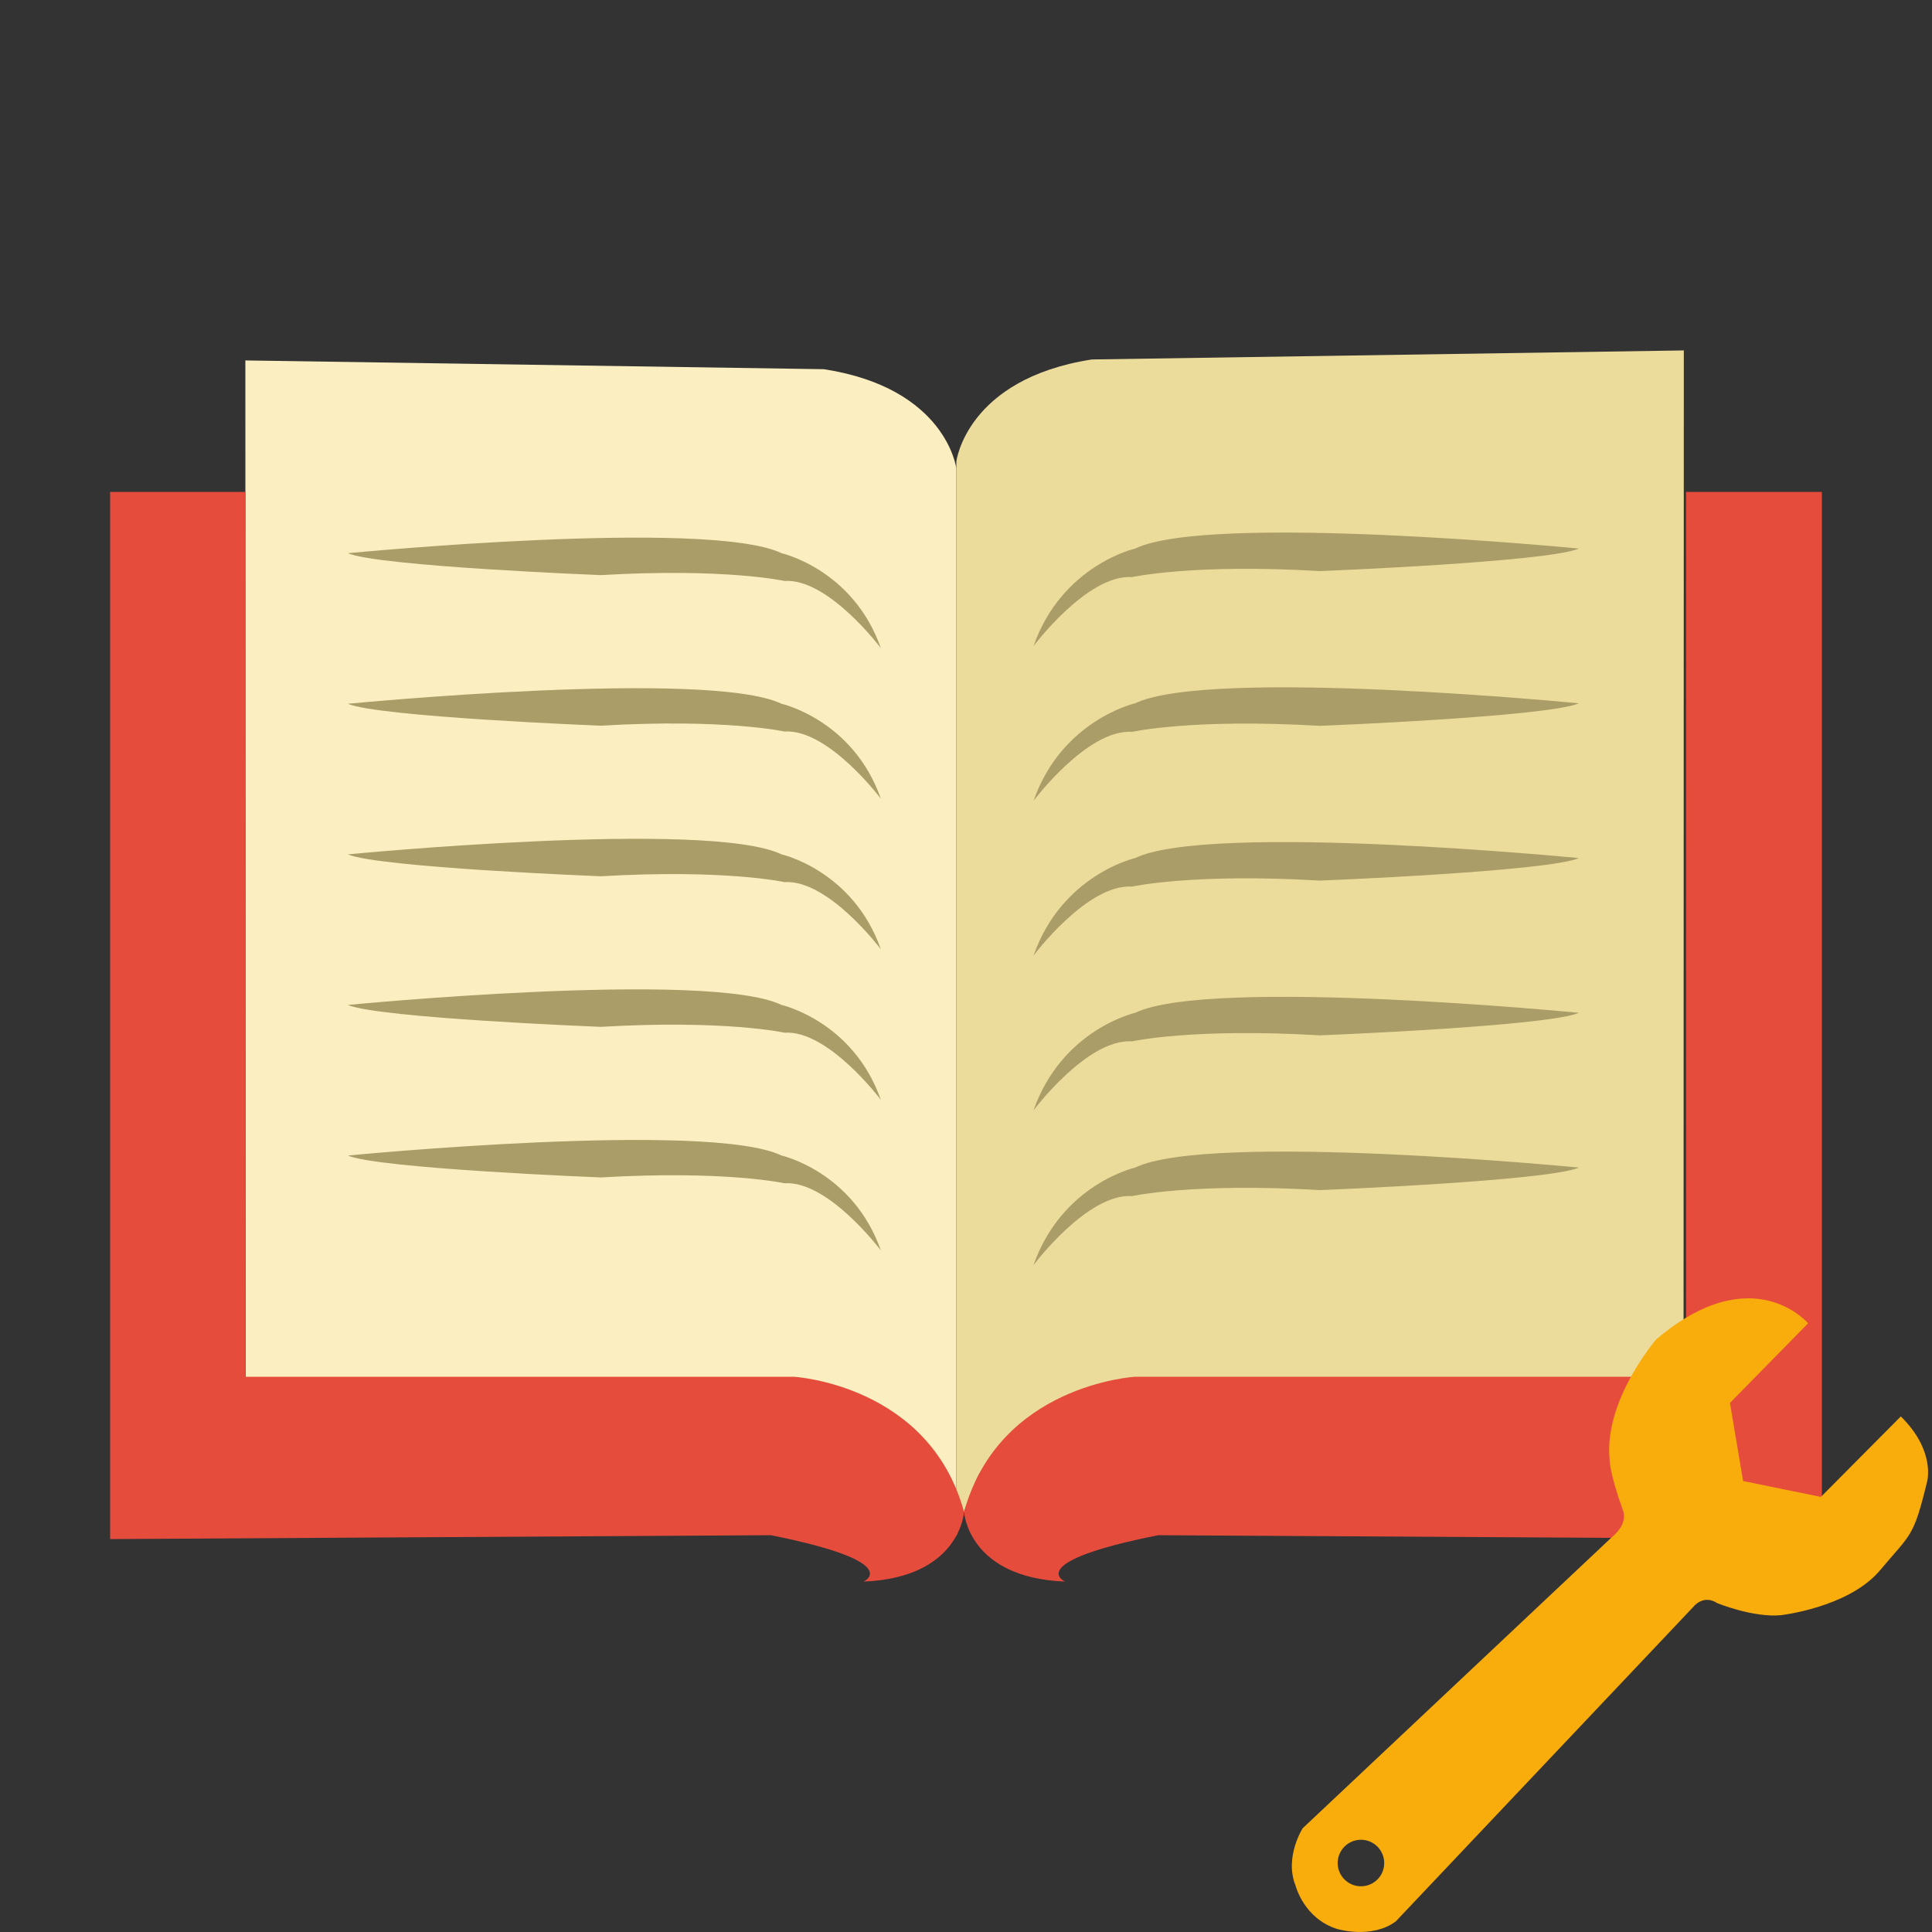 <?xml version="1.0" encoding="utf-8"?>
<!-- Generator: Adobe Illustrator 23.0.6, SVG Export Plug-In . SVG Version: 6.00 Build 0)  -->
<svg version="1.1" id="katman_1" xmlns="http://www.w3.org/2000/svg" xmlns:xlink="http://www.w3.org/1999/xlink" x="0px" y="0px"
	 viewBox="0 0 500 500" style="enable-background:new 0 0 500 500;" xml:space="preserve">
<rect x="0" y="0" width="500" height="500" fill="#333333" stroke="none"/>
<style type="text/css">
	.st0{display:none;}
	.st1{display:inline;fill:#EBC8B2;}
	.st2{display:inline;fill:#29A8C7;}
	.st3{display:none;fill:#5BB56A;}
	.st4{fill:#FBEFC1;}
	.st5{fill:#AB9D67;}
	.st6{fill:#ECDC9C;}
	.st7{fill:#E64C3C;}
	.st8{fill:#F9AD0C;}
</style>
<g class="st0">
	<path class="st1" d="M326.8,69.07c0,0,22.53,50,3.85,110.44c0,0-15.93,57.14-71.43,65.93c0,0-68.13,6.59-93.41-72.53
		c0,0-21.98-101.1,37.91-133.52C203.73,39.4,294.93,11.37,326.8,69.07z"/>
	<path class="st2" d="M201.05,253.58c0,0,17.39,18.33,45.73,18.52c0,0,29.29,3.97,51.78-18.52c0,0,82.96,9.26,102.99,53.86
		c0,0,13.61,24.57,15.12,113.39c0,0-27.59,42.71-141.35,47.62c0,0-77.86,6.8-151.18-18.9c0,0-19.28-7.18-40.44-28.72
		c0,0-0.38-86.55,14.74-113.76C98.43,307.06,117.33,263.22,201.05,253.58z"/>
</g>
<path class="st3" d="M324.19,400.52c0.81-1.6,2.03-3.58,3.86-5.56c3.48-3.75,7.38-5.52,9.66-6.35h53.1v-56.13
	c0,0,3.1-11.35,21.11-8.23c0,0,20.28-4.24,21.98,14.46v50.46l54.43,0.57c0,0,11.33,4.54,11.33,18.71c0,0,3.41,23.81-11.33,24.38
	H433.9l-0.57,55.56c0,0-1.7,11.33-17.01,11.33c0,0-23.81,2.84-26.65-9.63l0.57-56.13l-52.53-1.13
	C337.72,432.83,321.07,439.63,324.19,400.52z"/>
<g>
	<g>
		<path class="st4" d="M63.5,93.28l0.06,264.39l147.97,0.94c0,0,21.17,2.46,30.05,17.39c0,0,2.39,3.97,5.92,15.87V121.25
			c0,0-2.52-20.79-34.27-25.7L63.5,93.28z"/>
		<path class="st5" d="M90.02,143.17c0,0,93.35-9.07,112.25,0c0,0,18.52,4.16,25.7,24.57c0,0-13.61-18.14-24.94-17.39
			c0,0-15.31-3.4-47.53-1.51C155.5,148.84,97.96,146.58,90.02,143.17z"/>
		<path class="st5" d="M90.02,182.14c0,0,93.35-9.07,112.25,0c0,0,18.52,4.16,25.7,24.57c0,0-13.61-18.14-24.94-17.39
			c0,0-15.31-3.4-47.53-1.51C155.5,187.81,97.96,185.55,90.02,182.14z"/>
		<path class="st5" d="M90.02,221.11c0,0,93.35-9.07,112.25,0c0,0,18.52,4.16,25.7,24.57c0,0-13.61-18.14-24.94-17.39
			c0,0-15.31-3.4-47.53-1.51C155.5,226.78,97.96,224.52,90.02,221.11z"/>
		<path class="st5" d="M90.02,260.08c0,0,93.35-9.07,112.25,0c0,0,18.52,4.16,25.7,24.57c0,0-13.61-18.14-24.94-17.39
			c0,0-15.31-3.4-47.53-1.51C155.5,265.75,97.96,263.49,90.02,260.08z"/>
		<path class="st5" d="M90.02,299.05c0,0,93.35-9.07,112.25,0c0,0,18.52,4.16,25.7,24.57c0,0-13.61-18.14-24.94-17.39
			c0,0-15.31-3.4-47.53-1.51C155.5,304.72,97.96,302.46,90.02,299.05z"/>
	</g>
	<g>
		<path class="st6" d="M435.77,90.69L435.7,362.4l-151.4,0.97c0,0-21.66,2.52-30.74,17.87c0,0-2.45,4.08-6.06,16.31V119.44
			c0,0,2.58-21.36,35.06-26.41L435.77,90.69z"/>
		<path class="st5" d="M408.63,141.97c0,0-95.52-9.32-114.86,0c0,0-18.95,4.27-26.3,25.25c0,0,13.92-18.64,25.52-17.87
			c0,0,15.66-3.5,48.63-1.55C341.63,147.8,400.51,145.47,408.63,141.97z"/>
		<path class="st5" d="M408.63,182.02c0,0-95.52-9.32-114.86,0c0,0-18.95,4.27-26.3,25.25c0,0,13.92-18.64,25.52-17.87
			c0,0,15.66-3.5,48.63-1.55C341.63,187.85,400.51,185.52,408.63,182.02z"/>
		<path class="st5" d="M408.63,222.07c0,0-95.52-9.32-114.86,0c0,0-18.95,4.27-26.3,25.25c0,0,13.92-18.64,25.52-17.87
			c0,0,15.66-3.5,48.63-1.55C341.63,227.9,400.51,225.57,408.63,222.07z"/>
		<path class="st5" d="M408.63,262.12c0,0-95.52-9.32-114.86,0c0,0-18.95,4.27-26.3,25.25c0,0,13.92-18.64,25.52-17.87
			c0,0,15.66-3.5,48.63-1.55C341.63,267.95,400.51,265.62,408.63,262.12z"/>
		<path class="st5" d="M408.63,302.17c0,0-95.52-9.32-114.86,0c0,0-18.95,4.27-26.3,25.25c0,0,13.92-18.64,25.52-17.87
			c0,0,15.66-3.5,48.63-1.55C341.63,308,400.51,305.67,408.63,302.17z"/>
	</g>
	<g>
		<path class="st7" d="M28.5,127.31h35v229h142c0,0,35,2,44,35c0,0-1,17-26,18c0,0,11-5-24-12l-171,1V127.31z"/>
		<path class="st7" d="M471.5,127.31h-35.16v229H293.7c0,0-35.16,2-44.2,35c0,0,1,17,26.12,18c0,0-11.05-5,24.11-12l171.77,1V127.31
			z"/>
	</g>
</g>
<path class="st8" d="M491.93,366.57l-20.69,20.83l-20.13-4.11l-3.4-20.22l20.22-20.6c0,0-14.36-17.01-39.31,4.16
	c0,0-13.53,15.69-12.06,30.99c0,0-0.11,3.4,3.5,13.39c0,0,1.49,3.19-2.98,6.87l-79.94,75.26c0,0-4.82,7.51-1.84,14.88
	c0,0,2.13,8.5,10.77,11.2c0,0,8.93,2.69,15.17-1.98l76.96-81.35c0,0,2.55-3.4,6.24-0.99c0,0,9.35,3.8,16.44,3.11
	c0,0,16.93-1.9,25.2-11.09c0.15-0.17,0.31-0.35,0.46-0.52c8.08-9.64,8.65-8.36,12.19-22.96
	C498.74,383.43,501.01,375.5,491.93,366.57z M352.21,488.17c-3.33,0-6.02-2.7-6.02-6.02c0-3.33,2.7-6.02,6.02-6.02
	c3.33,0,6.02,2.7,6.02,6.02C358.24,485.48,355.54,488.17,352.21,488.17z"/>
</svg>
